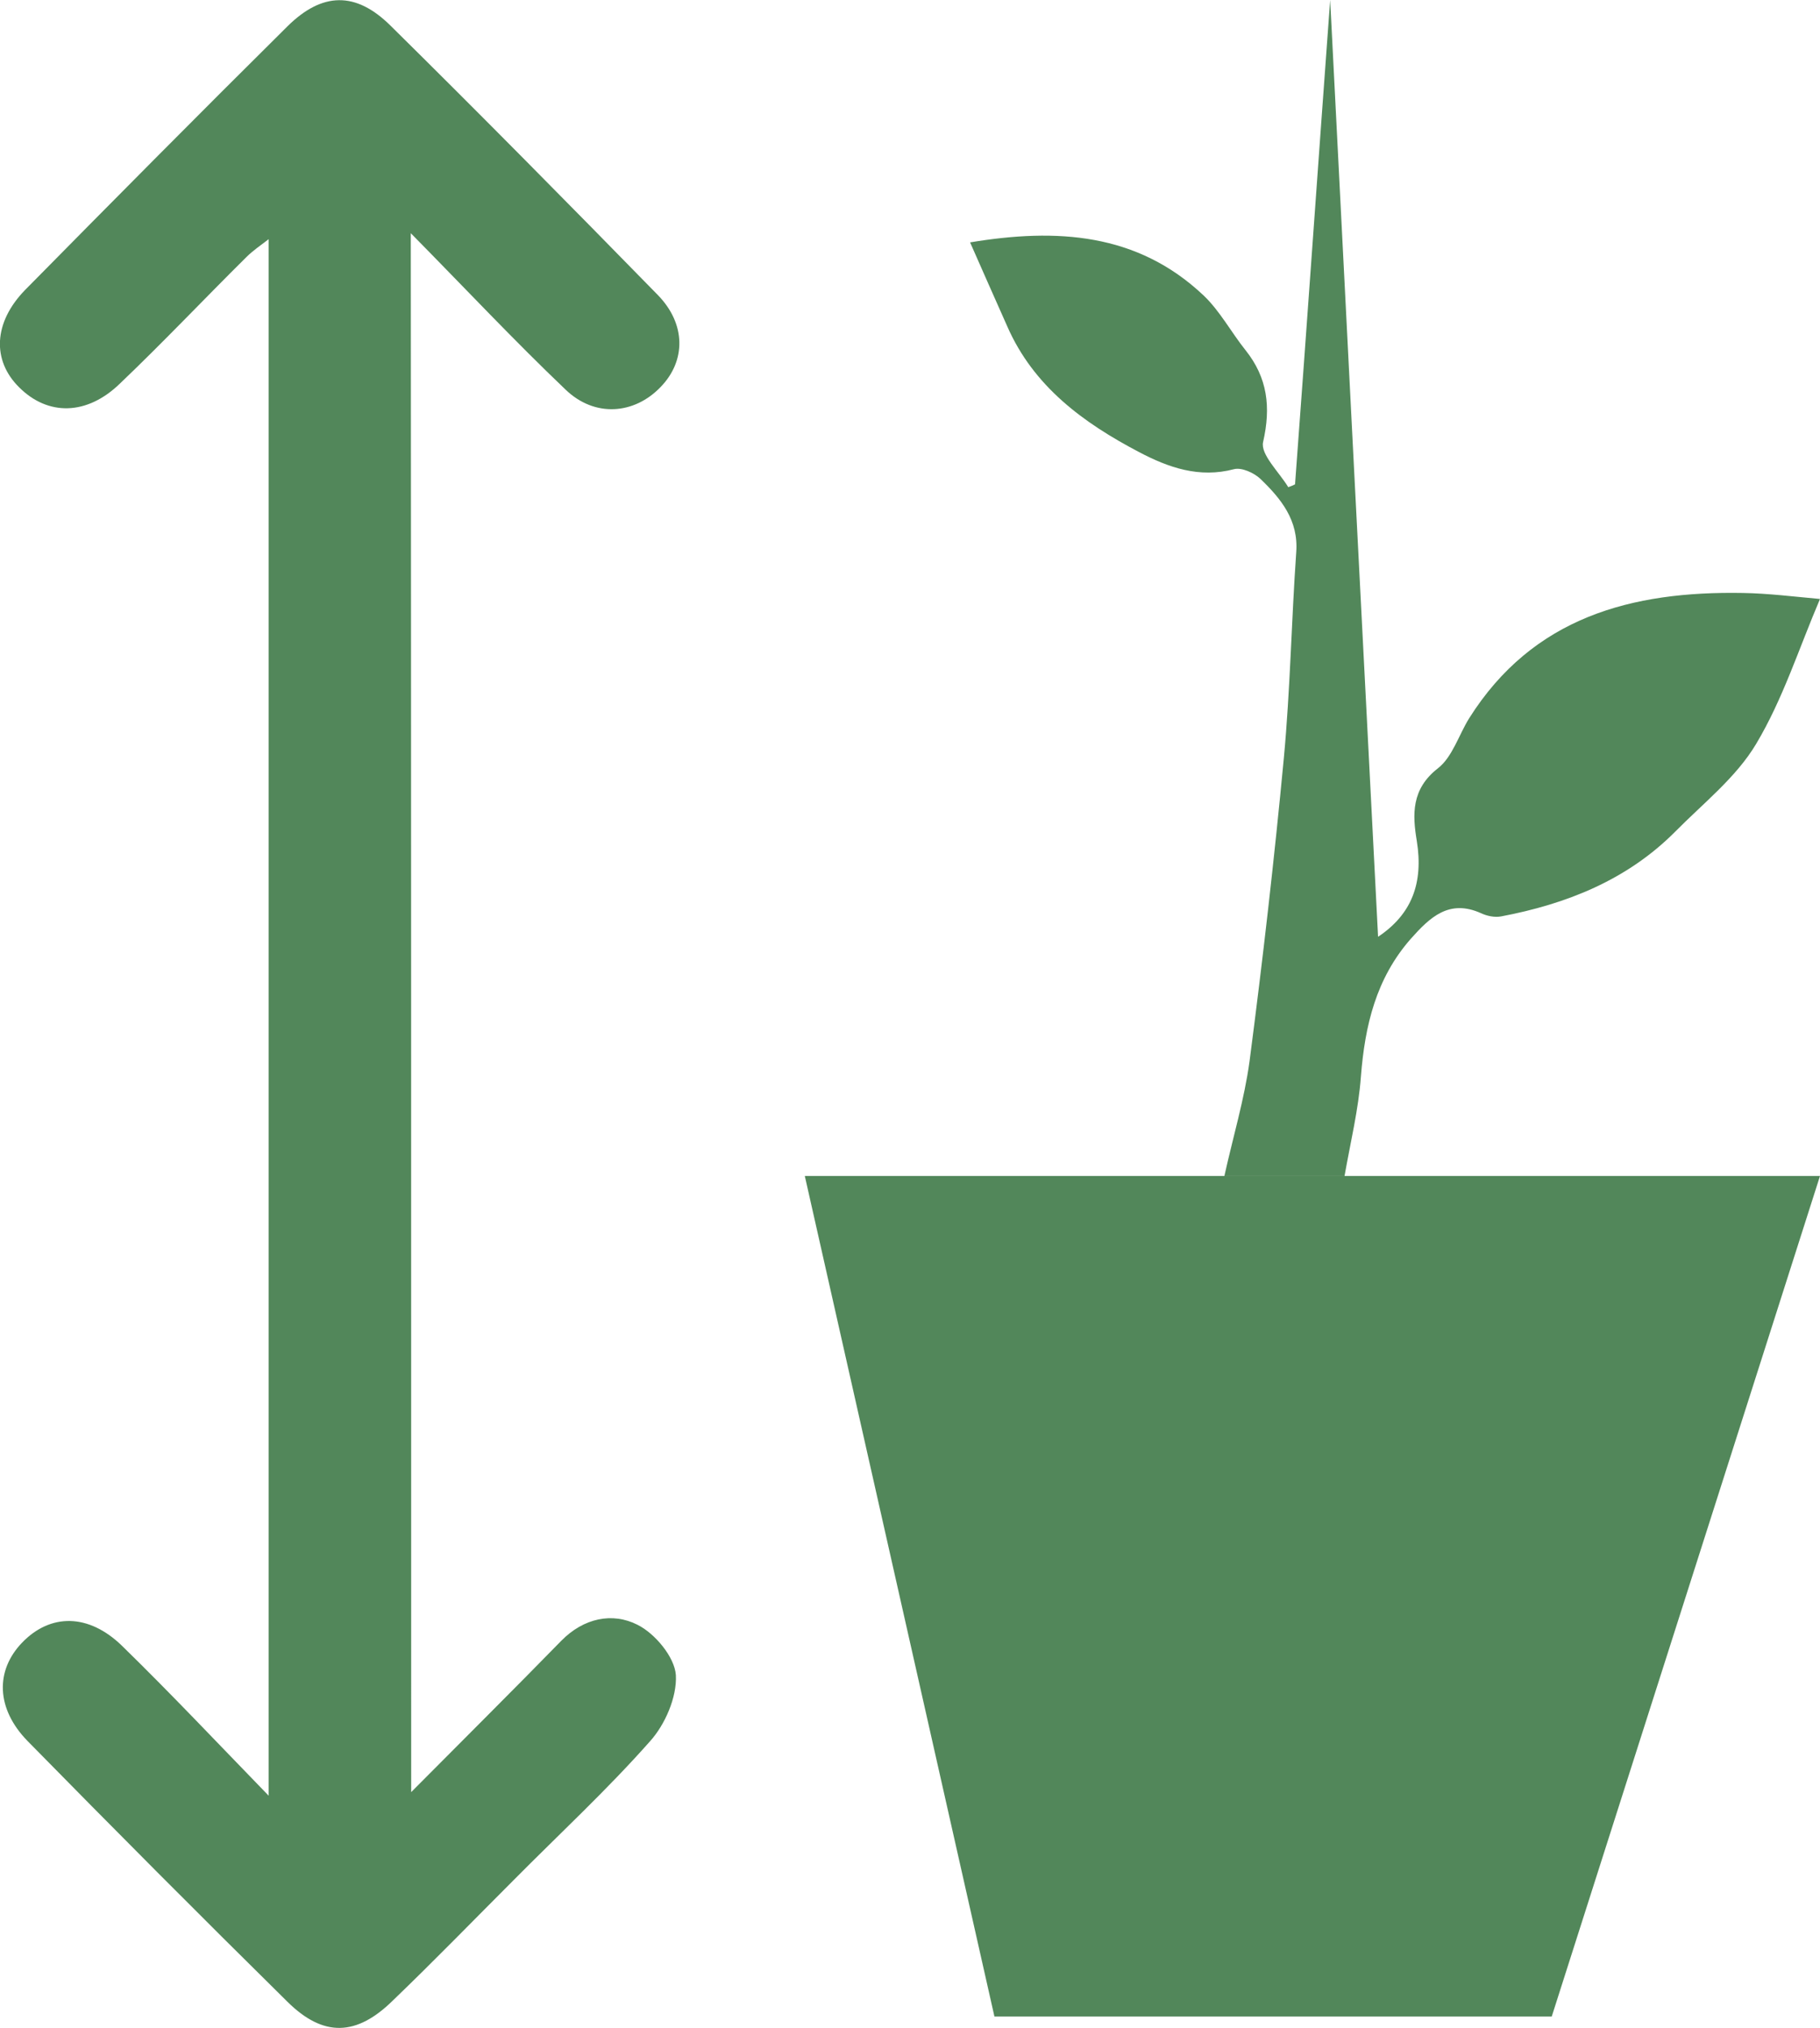 <?xml version="1.0" encoding="utf-8"?>
<!-- Generator: Adobe Illustrator 24.2.0, SVG Export Plug-In . SVG Version: 6.00 Build 0)  -->
<svg version="1.1" id="Layer_1" xmlns="http://www.w3.org/2000/svg" xmlns:xlink="http://www.w3.org/1999/xlink" x="0px" y="0px"
	 viewBox="0 0 45.59 50.79" style="enable-background:new 0 0 45.59 50.79;" xml:space="preserve">
<style type="text/css">
	.st0{fill:#52875A;}
</style>
<g>
	<g>
		<path class="st0" d="M10.3,44.88c1.32-1.33,2.55-2.55,3.76-3.79c0.56-0.57,1.28-0.72,1.91-0.4c0.44,0.22,0.93,0.81,0.96,1.26
			c0.03,0.55-0.27,1.24-0.65,1.66c-1.07,1.21-2.26,2.31-3.4,3.46c-1.01,1.01-2,2.03-3.03,3.02C8.93,51,8.1,51.02,7.2,50.13
			c-2.19-2.16-4.36-4.34-6.51-6.53c-0.79-0.81-0.81-1.76-0.14-2.46c0.71-0.74,1.67-0.74,2.51,0.08c1.2,1.17,2.35,2.39,3.67,3.75
			c0-13.11,0-26,0-38.98c-0.21,0.16-0.4,0.29-0.56,0.45C5.11,7.49,4.09,8.57,3.01,9.6c-0.83,0.81-1.81,0.82-2.53,0.1
			C-0.2,9.03-0.17,8.08,0.63,7.26C2.81,5.05,5,2.84,7.2,0.66c0.87-0.86,1.71-0.88,2.58-0.02c2.26,2.23,4.48,4.48,6.7,6.75
			c0.71,0.73,0.7,1.65,0.07,2.3c-0.66,0.69-1.65,0.77-2.38,0.07c-1.28-1.22-2.5-2.52-3.88-3.92C10.3,18.91,10.3,31.79,10.3,44.88z"
			/>
	</g>
	<g>
		<path class="st0" d="M33.68,29.45c-1.07,0-2,0-3.01,0c0.22-0.99,0.5-1.92,0.63-2.87c0.33-2.53,0.62-5.06,0.86-7.6
			c0.16-1.71,0.19-3.44,0.31-5.15c0.06-0.8-0.38-1.34-0.9-1.84c-0.16-0.15-0.47-0.29-0.66-0.24c-0.87,0.23-1.64-0.04-2.38-0.43
			c-1.39-0.73-2.64-1.64-3.3-3.15c-0.31-0.69-0.61-1.38-0.93-2.1c2.17-0.36,4.19-0.24,5.85,1.33c0.41,0.39,0.69,0.92,1.05,1.37
			c0.55,0.69,0.64,1.42,0.44,2.3c-0.07,0.31,0.4,0.75,0.63,1.13c0.06-0.02,0.11-0.04,0.17-0.07C32.74,8.1,33.02,4.08,33.32,0
			c0.4,7.89,0.8,15.7,1.2,23.46c0.84-0.56,1.14-1.34,0.97-2.4c-0.11-0.66-0.14-1.3,0.53-1.82c0.36-0.28,0.52-0.83,0.78-1.25
			c1.6-2.54,4.08-3.19,6.86-3.14c0.63,0.01,1.26,0.09,1.93,0.15c-0.53,1.24-0.93,2.51-1.6,3.63c-0.5,0.84-1.33,1.49-2.04,2.21
			c-1.2,1.2-2.71,1.8-4.35,2.11c-0.16,0.03-0.35-0.01-0.5-0.08c-0.8-0.36-1.28,0.1-1.76,0.64c-0.87,0.99-1.15,2.17-1.25,3.45
			C34.03,27.78,33.83,28.6,33.68,29.45z"/>
		<polygon class="st0" points="20.16,29.45 45.59,29.45 38.87,50.5 24.91,50.5 		"/>
	</g>
</g>
</svg>
